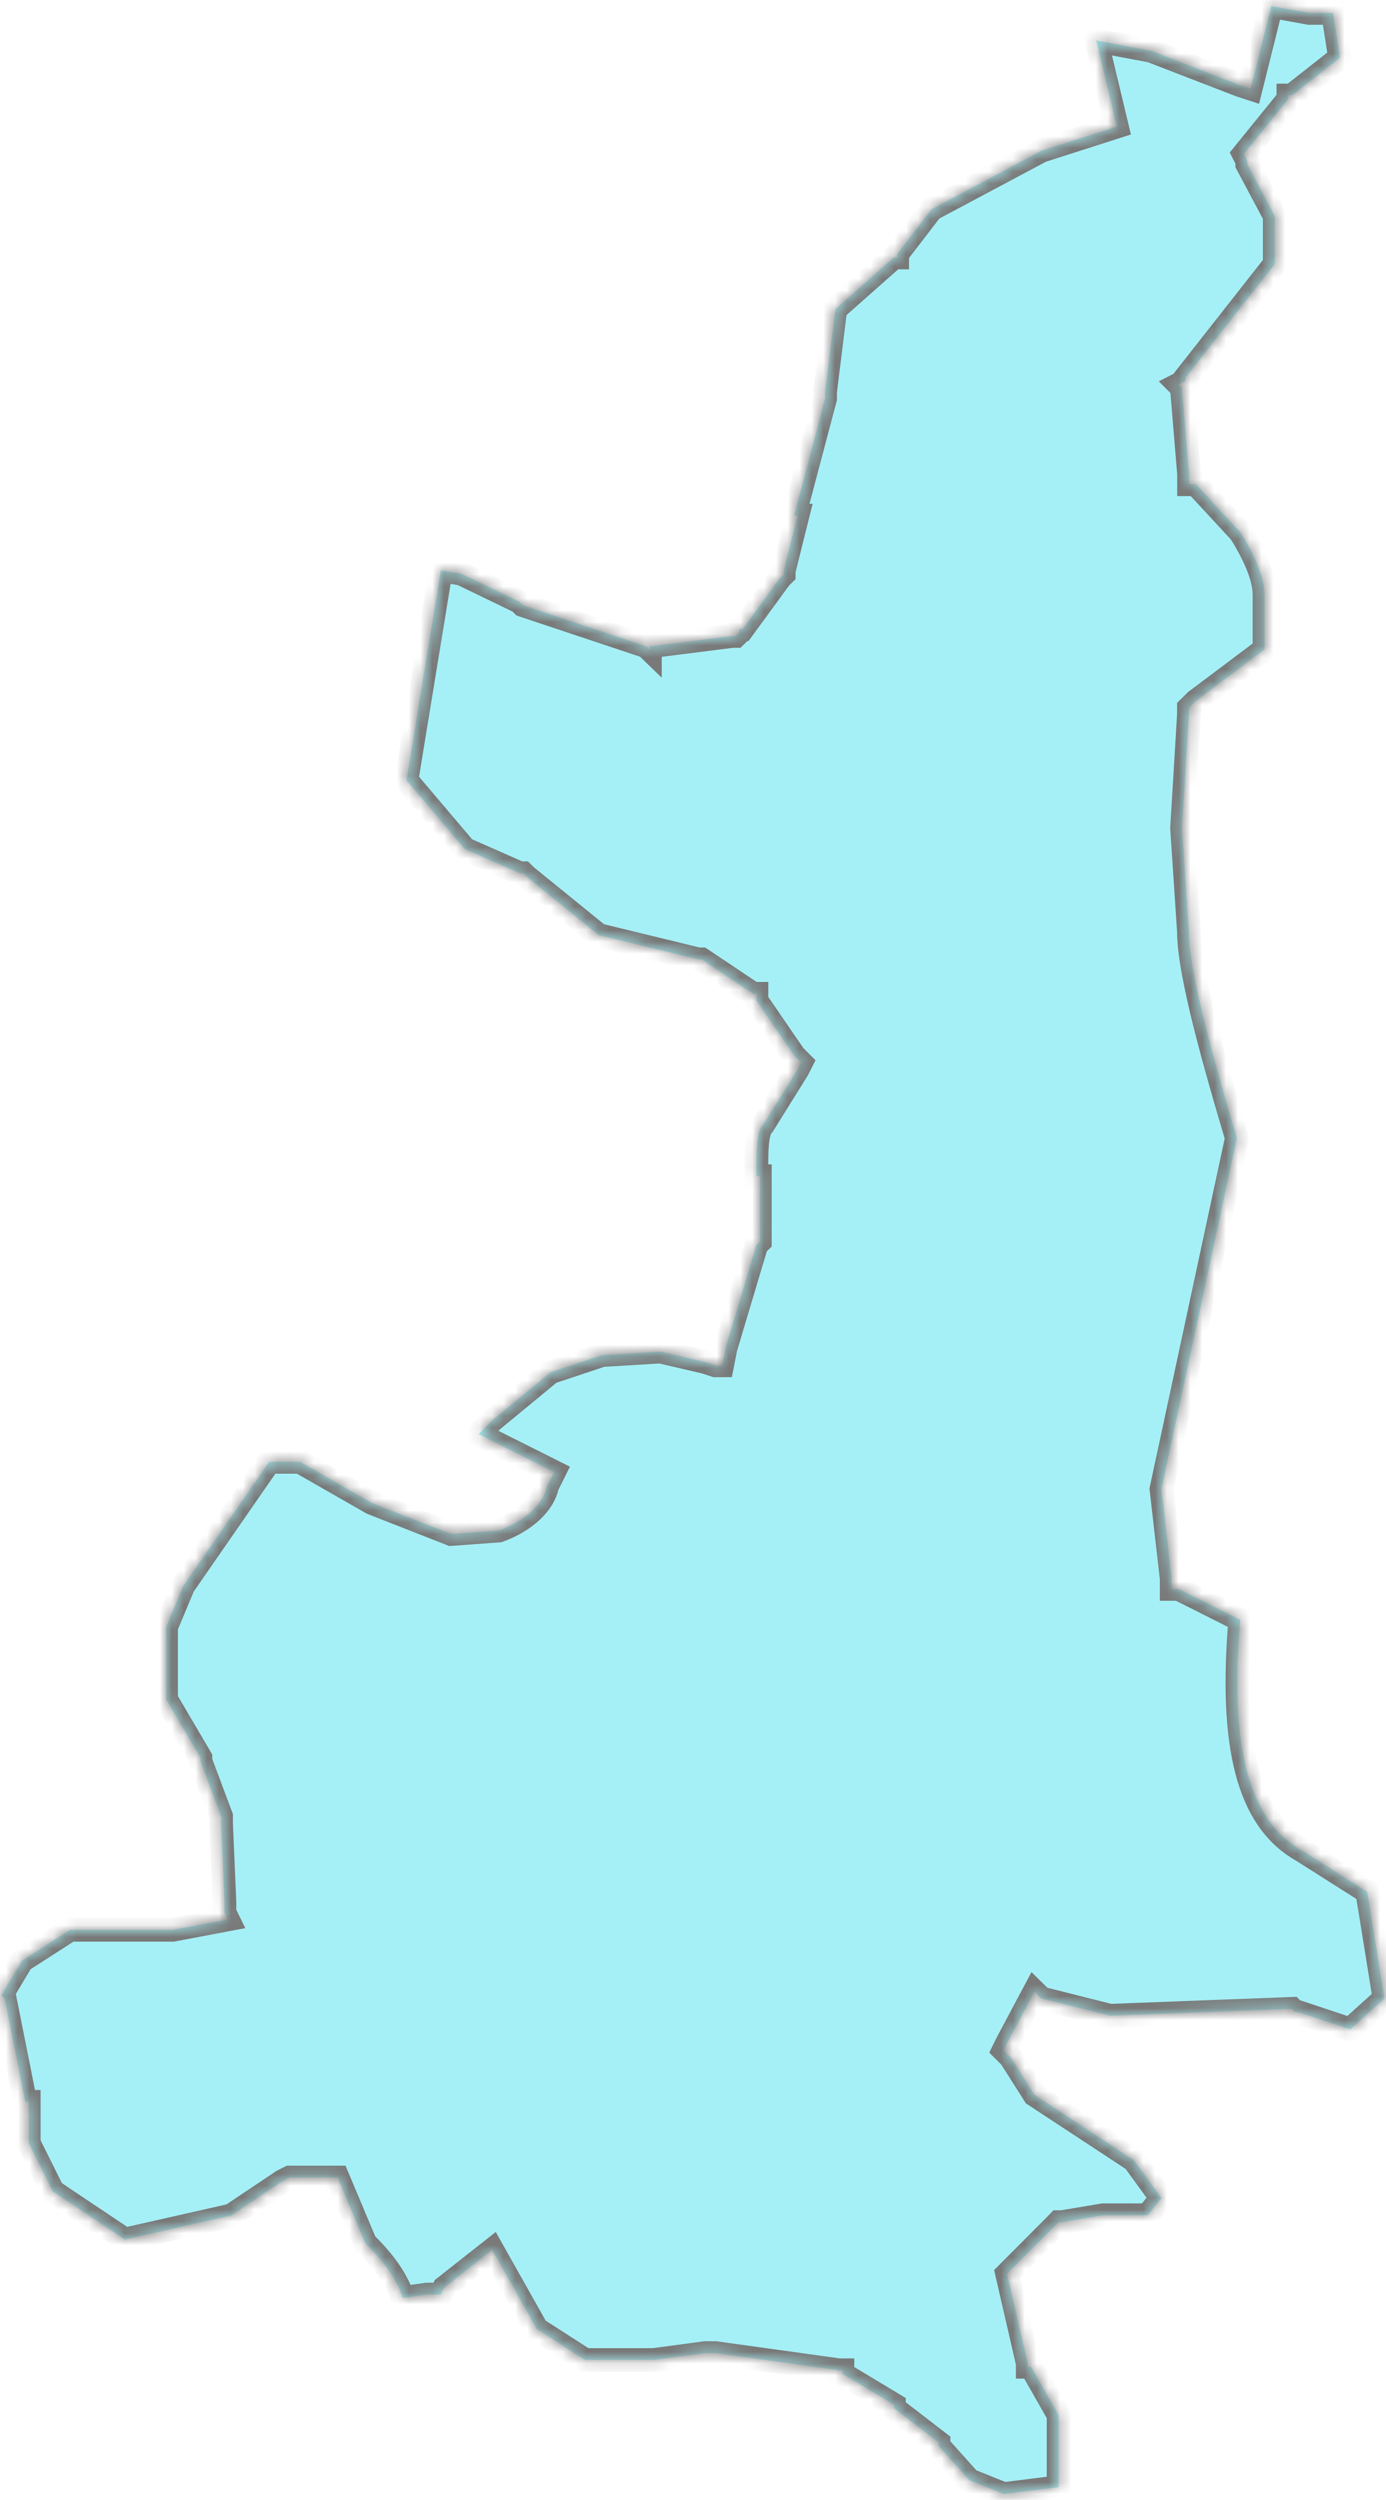 ﻿<?xml version="1.0" encoding="utf-8"?>
<svg version="1.1" xmlns:xlink="http://www.w3.org/1999/xlink" width="117px" height="211px" xmlns="http://www.w3.org/2000/svg">
  <defs>
    <mask fill="white" id="clip28">
      <path d="M 43.85 50.793  L 38.954 48.426  L 37.214 48.131  L 34.313 65.859  L 39.239 71.666  L 43.87 73.707  L 44.155 73.707  L 44.45 73.993  L 50.536 78.933  L 58.933 80.974  L 59.218 80.974  L 63.563 83.882  L 63.858 83.882  L 63.858 84.464  L 67.044 89.108  L 67.624 89.69  L 67.329 90.272  L 64.429 94.925  C 63.849 95.507  63.849 96.956  63.849 99.283  L 64.144 99.283  L 64.144 104.795  L 63.849 105.081  L 61.243 113.797  L 60.958 115.246  L 60.378 115.246  L 59.513 114.96  L 55.747 114.083  L 50.821 114.379  L 46.476 115.828  L 41.55 119.89  L 40.399 121.054  L 46.771 124.248  L 46.19 125.412  C 45.895 126.861  44.45 128.321  42.13 129.188  L 38.079 129.484  L 31.413 126.871  L 25.327 123.391  L 22.722 123.391  L 15.475 133.852  L 14.02 137.332  L 14.02 143.436  L 16.921 148.375  L 16.921 148.661  L 18.661 153.305  L 18.661 153.887  L 18.946 160.562  L 18.946 161.43  L 19.231 162.012  L 14.6 162.889  L 5.909 162.889  L 1.848 165.502  L 0.108 168.411  L 0.393 168.696  L 2.134 177.413  L 2.428 177.413  L 2.428 180.903  L 4.454 184.965  L 10.54 189.037  L 19.516 187.006  L 23.862 184.097  L 24.452 183.802  L 28.503 183.802  L 30.823 189.323  C 32.278 190.773  33.429 192.222  34.009 193.967  L 36.044 193.681  L 36.624 193.681  L 37.204 193.681  L 37.499 193.1  L 41.55 189.905  L 45.315 196.59  L 49.376 199.203  L 55.177 199.203  L 59.523 198.621  L 60.388 198.621  L 70.819 200.07  L 71.114 200.07  L 71.114 200.366  L 75.46 202.979  L 75.46 203.265  L 79.226 206.164  L 79.226 206.45  L 81.831 209.358  L 84.732 210.522  L 89.362 209.94  L 89.362 203.847  L 87.042 199.775  L 86.757 199.775  L 86.757 199.479  L 85.017 191.926  L 89.067 187.864  L 89.353 187.568  L 89.648 187.568  L 93.118 186.986  L 96.884 186.986  L 98.044 185.537  L 95.724 182.342  L 87.327 176.821  L 85.302 173.626  L 85.007 173.34  L 84.722 173.055  L 85.007 172.473  L 87.327 168.115  L 87.907 168.687  L 93.698 170.146  L 109.056 169.564  L 109.341 169.85  L 109.626 169.85  L 113.972 171.299  L 116.872 168.687  L 115.417 159.685  L 109.911 156.194  C 105.28 153.581  103.825 147.192  104.7 136.731  L 100.069 134.404  L 99.489 134.118  L 98.909 134.118  L 98.909 133.536  L 98.909 133.25  L 98.044 125.688  L 104.415 96.059  C 101.81 87.343  100.364 81.536  100.364 78.627  L 99.784 69.911  L 100.364 60.327  L 100.364 59.746  L 100.944 59.174  L 106.745 54.816  L 106.745 50.172  C 106.745 49.008  106.165 47.263  104.72 44.946  L 100.954 40.874  L 100.374 40.874  L 100.374 40.006  L 99.794 33.035  L 99.794 32.749  L 99.499 32.454  L 100.079 32.158  L 100.079 31.872  L 107.611 22.288  L 107.611 18.226  L 105.29 13.868  L 105.29 13.582  L 104.995 13  L 108.761 8.356  L 108.761 8.06  L 109.056 8.06  L 113.116 4.866  L 112.536 1.09  L 110.501 1.09  L 107.316 0.508  L 105.575 7.479  L 104.7 7.193  L 97.169 4.284  L 92.538 3.416  L 94.278 10.683  L 87.907 12.724  L 78.636 17.664  L 75.735 21.44  L 75.735 21.736  L 75.44 21.736  L 70.515 26.094  L 69.649 33.065  L 69.649 33.647  L 67.034 43.526  L 67.319 43.526  L 66.159 48.17  L 66.159 48.466  L 65.864 48.752  L 62.679 53.11  L 62.393 53.11  L 62.393 53.396  L 62.098 53.682  L 61.813 53.682  L 54.862 54.559  L 54.862 54.845  L 54.567 54.559  L 44.136 51.079  L 43.85 50.793  Z " fill-rule="evenodd" />
    </mask>
  </defs>
  <g transform="matrix(1 0 0 1 -1027 -465 )">
    <path d="M 43.85 50.793  L 38.954 48.426  L 37.214 48.131  L 34.313 65.859  L 39.239 71.666  L 43.87 73.707  L 44.155 73.707  L 44.45 73.993  L 50.536 78.933  L 58.933 80.974  L 59.218 80.974  L 63.563 83.882  L 63.858 83.882  L 63.858 84.464  L 67.044 89.108  L 67.624 89.69  L 67.329 90.272  L 64.429 94.925  C 63.849 95.507  63.849 96.956  63.849 99.283  L 64.144 99.283  L 64.144 104.795  L 63.849 105.081  L 61.243 113.797  L 60.958 115.246  L 60.378 115.246  L 59.513 114.96  L 55.747 114.083  L 50.821 114.379  L 46.476 115.828  L 41.55 119.89  L 40.399 121.054  L 46.771 124.248  L 46.19 125.412  C 45.895 126.861  44.45 128.321  42.13 129.188  L 38.079 129.484  L 31.413 126.871  L 25.327 123.391  L 22.722 123.391  L 15.475 133.852  L 14.02 137.332  L 14.02 143.436  L 16.921 148.375  L 16.921 148.661  L 18.661 153.305  L 18.661 153.887  L 18.946 160.562  L 18.946 161.43  L 19.231 162.012  L 14.6 162.889  L 5.909 162.889  L 1.848 165.502  L 0.108 168.411  L 0.393 168.696  L 2.134 177.413  L 2.428 177.413  L 2.428 180.903  L 4.454 184.965  L 10.54 189.037  L 19.516 187.006  L 23.862 184.097  L 24.452 183.802  L 28.503 183.802  L 30.823 189.323  C 32.278 190.773  33.429 192.222  34.009 193.967  L 36.044 193.681  L 36.624 193.681  L 37.204 193.681  L 37.499 193.1  L 41.55 189.905  L 45.315 196.59  L 49.376 199.203  L 55.177 199.203  L 59.523 198.621  L 60.388 198.621  L 70.819 200.07  L 71.114 200.07  L 71.114 200.366  L 75.46 202.979  L 75.46 203.265  L 79.226 206.164  L 79.226 206.45  L 81.831 209.358  L 84.732 210.522  L 89.362 209.94  L 89.362 203.847  L 87.042 199.775  L 86.757 199.775  L 86.757 199.479  L 85.017 191.926  L 89.067 187.864  L 89.353 187.568  L 89.648 187.568  L 93.118 186.986  L 96.884 186.986  L 98.044 185.537  L 95.724 182.342  L 87.327 176.821  L 85.302 173.626  L 85.007 173.34  L 84.722 173.055  L 85.007 172.473  L 87.327 168.115  L 87.907 168.687  L 93.698 170.146  L 109.056 169.564  L 109.341 169.85  L 109.626 169.85  L 113.972 171.299  L 116.872 168.687  L 115.417 159.685  L 109.911 156.194  C 105.28 153.581  103.825 147.192  104.7 136.731  L 100.069 134.404  L 99.489 134.118  L 98.909 134.118  L 98.909 133.536  L 98.909 133.25  L 98.044 125.688  L 104.415 96.059  C 101.81 87.343  100.364 81.536  100.364 78.627  L 99.784 69.911  L 100.364 60.327  L 100.364 59.746  L 100.944 59.174  L 106.745 54.816  L 106.745 50.172  C 106.745 49.008  106.165 47.263  104.72 44.946  L 100.954 40.874  L 100.374 40.874  L 100.374 40.006  L 99.794 33.035  L 99.794 32.749  L 99.499 32.454  L 100.079 32.158  L 100.079 31.872  L 107.611 22.288  L 107.611 18.226  L 105.29 13.868  L 105.29 13.582  L 104.995 13  L 108.761 8.356  L 108.761 8.06  L 109.056 8.06  L 113.116 4.866  L 112.536 1.09  L 110.501 1.09  L 107.316 0.508  L 105.575 7.479  L 104.7 7.193  L 97.169 4.284  L 92.538 3.416  L 94.278 10.683  L 87.907 12.724  L 78.636 17.664  L 75.735 21.44  L 75.735 21.736  L 75.44 21.736  L 70.515 26.094  L 69.649 33.065  L 69.649 33.647  L 67.034 43.526  L 67.319 43.526  L 66.159 48.17  L 66.159 48.466  L 65.864 48.752  L 62.679 53.11  L 62.393 53.11  L 62.393 53.396  L 62.098 53.682  L 61.813 53.682  L 54.862 54.559  L 54.862 54.845  L 54.567 54.559  L 44.136 51.079  L 43.85 50.793  Z " fill-rule="nonzero" fill="#20dbea" stroke="none" fill-opacity="0.4" transform="matrix(1 0 0 1 1027 465 )" />
    <path d="M 43.85 50.793  L 38.954 48.426  L 37.214 48.131  L 34.313 65.859  L 39.239 71.666  L 43.87 73.707  L 44.155 73.707  L 44.45 73.993  L 50.536 78.933  L 58.933 80.974  L 59.218 80.974  L 63.563 83.882  L 63.858 83.882  L 63.858 84.464  L 67.044 89.108  L 67.624 89.69  L 67.329 90.272  L 64.429 94.925  C 63.849 95.507  63.849 96.956  63.849 99.283  L 64.144 99.283  L 64.144 104.795  L 63.849 105.081  L 61.243 113.797  L 60.958 115.246  L 60.378 115.246  L 59.513 114.96  L 55.747 114.083  L 50.821 114.379  L 46.476 115.828  L 41.55 119.89  L 40.399 121.054  L 46.771 124.248  L 46.19 125.412  C 45.895 126.861  44.45 128.321  42.13 129.188  L 38.079 129.484  L 31.413 126.871  L 25.327 123.391  L 22.722 123.391  L 15.475 133.852  L 14.02 137.332  L 14.02 143.436  L 16.921 148.375  L 16.921 148.661  L 18.661 153.305  L 18.661 153.887  L 18.946 160.562  L 18.946 161.43  L 19.231 162.012  L 14.6 162.889  L 5.909 162.889  L 1.848 165.502  L 0.108 168.411  L 0.393 168.696  L 2.134 177.413  L 2.428 177.413  L 2.428 180.903  L 4.454 184.965  L 10.54 189.037  L 19.516 187.006  L 23.862 184.097  L 24.452 183.802  L 28.503 183.802  L 30.823 189.323  C 32.278 190.773  33.429 192.222  34.009 193.967  L 36.044 193.681  L 36.624 193.681  L 37.204 193.681  L 37.499 193.1  L 41.55 189.905  L 45.315 196.59  L 49.376 199.203  L 55.177 199.203  L 59.523 198.621  L 60.388 198.621  L 70.819 200.07  L 71.114 200.07  L 71.114 200.366  L 75.46 202.979  L 75.46 203.265  L 79.226 206.164  L 79.226 206.45  L 81.831 209.358  L 84.732 210.522  L 89.362 209.94  L 89.362 203.847  L 87.042 199.775  L 86.757 199.775  L 86.757 199.479  L 85.017 191.926  L 89.067 187.864  L 89.353 187.568  L 89.648 187.568  L 93.118 186.986  L 96.884 186.986  L 98.044 185.537  L 95.724 182.342  L 87.327 176.821  L 85.302 173.626  L 85.007 173.34  L 84.722 173.055  L 85.007 172.473  L 87.327 168.115  L 87.907 168.687  L 93.698 170.146  L 109.056 169.564  L 109.341 169.85  L 109.626 169.85  L 113.972 171.299  L 116.872 168.687  L 115.417 159.685  L 109.911 156.194  C 105.28 153.581  103.825 147.192  104.7 136.731  L 100.069 134.404  L 99.489 134.118  L 98.909 134.118  L 98.909 133.536  L 98.909 133.25  L 98.044 125.688  L 104.415 96.059  C 101.81 87.343  100.364 81.536  100.364 78.627  L 99.784 69.911  L 100.364 60.327  L 100.364 59.746  L 100.944 59.174  L 106.745 54.816  L 106.745 50.172  C 106.745 49.008  106.165 47.263  104.72 44.946  L 100.954 40.874  L 100.374 40.874  L 100.374 40.006  L 99.794 33.035  L 99.794 32.749  L 99.499 32.454  L 100.079 32.158  L 100.079 31.872  L 107.611 22.288  L 107.611 18.226  L 105.29 13.868  L 105.29 13.582  L 104.995 13  L 108.761 8.356  L 108.761 8.06  L 109.056 8.06  L 113.116 4.866  L 112.536 1.09  L 110.501 1.09  L 107.316 0.508  L 105.575 7.479  L 104.7 7.193  L 97.169 4.284  L 92.538 3.416  L 94.278 10.683  L 87.907 12.724  L 78.636 17.664  L 75.735 21.44  L 75.735 21.736  L 75.44 21.736  L 70.515 26.094  L 69.649 33.065  L 69.649 33.647  L 67.034 43.526  L 67.319 43.526  L 66.159 48.17  L 66.159 48.466  L 65.864 48.752  L 62.679 53.11  L 62.393 53.11  L 62.393 53.396  L 62.098 53.682  L 61.813 53.682  L 54.862 54.559  L 54.862 54.845  L 54.567 54.559  L 44.136 51.079  L 43.85 50.793  Z " stroke-width="2" stroke="#797979" fill="none" transform="matrix(1 0 0 1 1027 465 )" mask="url(#clip28)" />
  </g>
</svg>